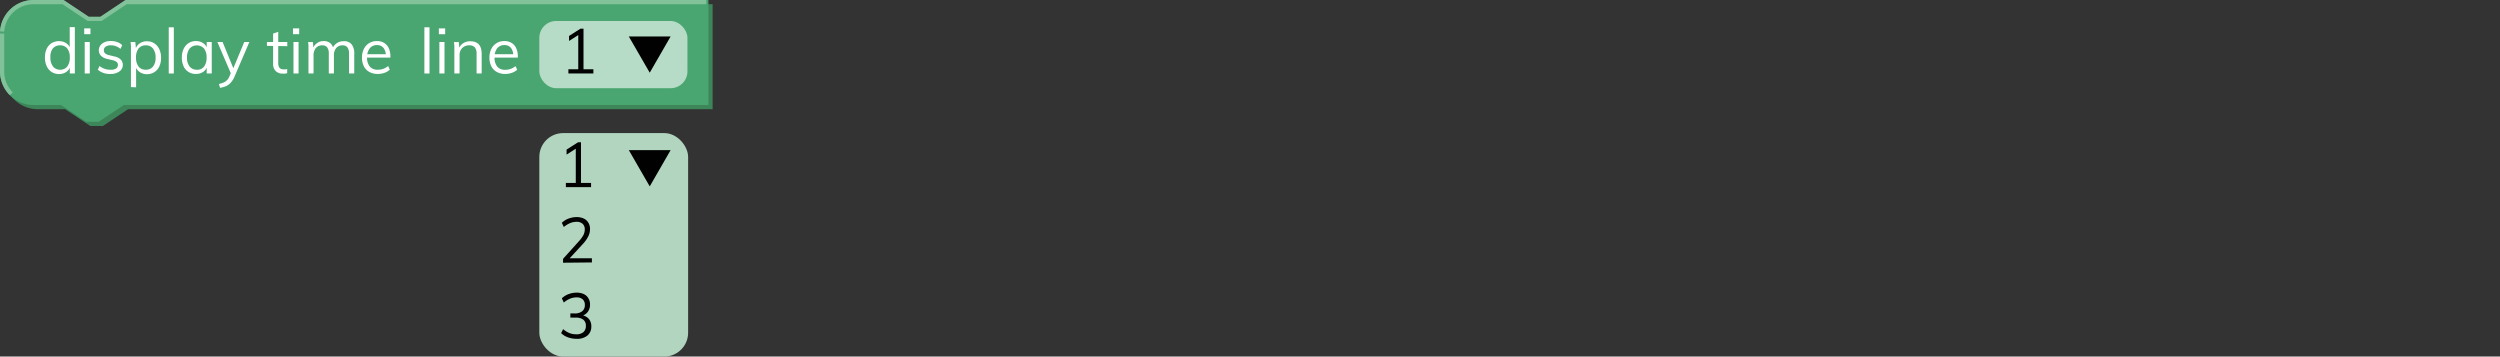 <svg xmlns="http://www.w3.org/2000/svg" viewBox="0 0 595.28 84.9"><rect x="0" y="0" width="595.28" height="84.9" fill="#333333" stroke="none"/><defs><style>.cls-1{fill:none;}.cls-2{fill:#b1d5be;}.cls-3{isolation:isolate;}.cls-4{fill:#010101;}.cls-5{fill:#3d865a;}.cls-6{fill:#49a670;}.cls-7{fill:#81c29b;}.cls-8{fill:#fff;}.cls-9{opacity:0.6;}</style></defs><g id="Layer_2" data-name="Layer 2"><g id="Layer_1-2" data-name="Layer 1"><rect class="cls-1" width="595.28" height="18"/><rect class="cls-2" x="128.42" y="31.69" width="35.43" height="53.21" rx="5.67"/><g class="cls-3"><path class="cls-4" d="M134.74,44.56v-1h6v1ZM137.1,44V34.6l.7.36-2.89,1.85V35.62l2.73-1.74h.7V44Z"/><path class="cls-4" d="M134.07,62.56v-.93l3.73-4.14A7.53,7.53,0,0,0,138.9,56a2.94,2.94,0,0,0,.34-1.35,1.77,1.77,0,0,0-.51-1.36,2.07,2.07,0,0,0-1.45-.47,3.91,3.91,0,0,0-1.53.31,5.79,5.79,0,0,0-1.5.92l-.47-1a4.63,4.63,0,0,1,1.59-1,5.5,5.5,0,0,1,1.94-.36,3.93,3.93,0,0,1,1.68.34,2.57,2.57,0,0,1,1.11,1,2.79,2.79,0,0,1,.39,1.5,3.9,3.9,0,0,1-.42,1.76,8.12,8.12,0,0,1-1.37,1.9l-3.6,3.9-.09-.6h5.93v1Z"/><path class="cls-4" d="M137.22,80.67a5.79,5.79,0,0,1-2-.35,4.47,4.47,0,0,1-1.61-1l.48-.95a5.52,5.52,0,0,0,1.48.93,4.38,4.38,0,0,0,1.61.3,2.59,2.59,0,0,0,1.73-.51,1.89,1.89,0,0,0,.59-1.5,1.75,1.75,0,0,0-.61-1.47,2.92,2.92,0,0,0-1.85-.49h-1.23v-1h1a2.78,2.78,0,0,0,1.82-.52,1.84,1.84,0,0,0,.63-1.5,1.73,1.73,0,0,0-.52-1.34,2.11,2.11,0,0,0-1.46-.46,4,4,0,0,0-1.55.31,5.54,5.54,0,0,0-1.48.92l-.47-1a4.51,4.51,0,0,1,1.59-1,5.43,5.43,0,0,1,1.95-.36,4,4,0,0,1,1.68.34,2.51,2.51,0,0,1,1.1,1,2.68,2.68,0,0,1,.39,1.46A2.8,2.8,0,0,1,140,74.2a2.63,2.63,0,0,1-1.42,1l0-.15a2.79,2.79,0,0,1,1.65.91,2.68,2.68,0,0,1,.57,1.76,2.75,2.75,0,0,1-.95,2.2A3.85,3.85,0,0,1,137.22,80.67Z"/></g><polygon class="cls-4" points="154.71 44.38 159.68 35.75 149.73 35.75 154.71 44.38"/><path class="cls-5" d="M1,9A8,8,0,0,1,9,1h7l6,4h3l6-4H169.68V26H30.5l-6,4h-3l-6-4H9a8,8,0,0,1-8-8Z"/><path class="cls-6" d="M0,8A8,8,0,0,1,8,0h7l6,4h3l6-4H168.68V25H29.5l-6,4h-3l-6-4H8a8,8,0,0,1-8-8Z"/><path class="cls-7" d="M2.34,22.66A8,8,0,0,1,0,17V8H1v9A7,7,0,0,0,3.05,22ZM1,7.53,0,7.47A8,8,0,0,1,8,0h7.17l6,4h2.7l6-4H168.18V1h-138l-6,4h-3.3l-6-4H8A7,7,0,0,0,1,7.53Z"/><g class="cls-3"><path class="cls-8" d="M17.82,17.5h-1.2v-2l.18.16a2.54,2.54,0,0,1-1,1.46,3,3,0,0,1-1.75.51,3.17,3.17,0,0,1-1.75-.49,3.26,3.26,0,0,1-1.18-1.38,4.86,4.86,0,0,1-.42-2.08,4.81,4.81,0,0,1,.41-2.05,3.22,3.22,0,0,1,1.17-1.35,3.26,3.26,0,0,1,1.77-.48,3,3,0,0,1,1.75.51,2.58,2.58,0,0,1,1,1.45l-.2.15V6.46h1.22Zm-3.51-.9a2.06,2.06,0,0,0,1.7-.76,3.38,3.38,0,0,0,.61-2.15,3.38,3.38,0,0,0-.6-2.14,2.08,2.08,0,0,0-1.71-.75,2.15,2.15,0,0,0-1.74.75A3.24,3.24,0,0,0,12,13.66a3.42,3.42,0,0,0,.62,2.17A2.13,2.13,0,0,0,14.31,16.6Z"/><path class="cls-8" d="M20.05,6.76h1.49V8.14H20.05Zm.12,10.74V10h1.21V17.5Z"/><path class="cls-8" d="M26.29,17.61a4.38,4.38,0,0,1-3-1l.4-.9a4.11,4.11,0,0,0,1.24.68,4.23,4.23,0,0,0,1.42.22,2.39,2.39,0,0,0,1.29-.29,1,1,0,0,0,.44-.85.91.91,0,0,0-.29-.71,2.41,2.41,0,0,0-1-.43l-1.27-.3a2.78,2.78,0,0,1-1.46-.75A1.78,1.78,0,0,1,23.53,12a1.93,1.93,0,0,1,.36-1.16,2.31,2.31,0,0,1,1-.79,3.68,3.68,0,0,1,1.52-.28,4.37,4.37,0,0,1,1.5.25,3.21,3.21,0,0,1,1.19.74l-.41.88A4,4,0,0,0,27.6,11a3.29,3.29,0,0,0-1.18-.21,2.14,2.14,0,0,0-1.25.31,1,1,0,0,0-.44.86,1,1,0,0,0,.28.73,1.89,1.89,0,0,0,.89.42l1.27.32a3,3,0,0,1,1.57.74,1.77,1.77,0,0,1,.5,1.31A1.84,1.84,0,0,1,28.45,17,3.57,3.57,0,0,1,26.29,17.61Z"/><path class="cls-8" d="M31.18,20.74V12.07c0-.35,0-.7,0-1.06s-.05-.7-.1-1h1.15l.14,1.56-.12.22a2.5,2.5,0,0,1,1-1.45,2.93,2.93,0,0,1,1.74-.51,3.09,3.09,0,0,1,1.75.49,3.35,3.35,0,0,1,1.19,1.38,4.78,4.78,0,0,1,.42,2.07,4.7,4.7,0,0,1-.42,2.06,3.13,3.13,0,0,1-2.94,1.83,2.93,2.93,0,0,1-1.74-.51,2.52,2.52,0,0,1-1-1.46l.16-.15v5.25Zm3.54-4.14a2.09,2.09,0,0,0,1.71-.75,3.28,3.28,0,0,0,.62-2.13,3.36,3.36,0,0,0-.62-2.15,2,2,0,0,0-1.71-.77,2.09,2.09,0,0,0-1.73.75,3.35,3.35,0,0,0-.6,2.14,3.38,3.38,0,0,0,.6,2.15A2.07,2.07,0,0,0,34.72,16.6Z"/><path class="cls-8" d="M40.18,17.5v-11h1.21v11Z"/><path class="cls-8" d="M46.64,17.61a3.23,3.23,0,0,1-1.76-.48,3.11,3.11,0,0,1-1.17-1.35,4.85,4.85,0,0,1-.41-2.06,4.78,4.78,0,0,1,.42-2.07,3.26,3.26,0,0,1,1.18-1.38,3.08,3.08,0,0,1,1.74-.49,3,3,0,0,1,1.76.51,2.5,2.5,0,0,1,1,1.45l-.18.12V10h1.2V17.5h-1.2V15.55l.18.09a2.52,2.52,0,0,1-1,1.46A3,3,0,0,1,46.64,17.61Zm.24-1a2,2,0,0,0,1.71-.76,3.38,3.38,0,0,0,.6-2.15,3.35,3.35,0,0,0-.6-2.14,2.33,2.33,0,0,0-3.44,0,3.36,3.36,0,0,0-.62,2.15,3.28,3.28,0,0,0,.62,2.13A2.13,2.13,0,0,0,46.88,16.6Z"/><path class="cls-8" d="M55.15,17.89,51.76,10H53l2.73,6.66Zm-2.76,3L52.13,20a7,7,0,0,0,1.17-.38,2.56,2.56,0,0,0,.79-.56,3,3,0,0,0,.56-.92L55.13,17l.27-.37L58.16,10h1.22l-3.53,8.23a5.15,5.15,0,0,1-.91,1.46,3.44,3.44,0,0,1-1.15.84A5.87,5.87,0,0,1,52.39,20.91Z"/><path class="cls-8" d="M63.56,10.92V10h4.85v1Zm4.82,5.5v1a5,5,0,0,1-.5.11,4.58,4.58,0,0,1-.55,0,2.29,2.29,0,0,1-1.67-.6,2.37,2.37,0,0,1-.63-1.8V8l1.22-.43V15a2.11,2.11,0,0,0,.17.93,1,1,0,0,0,.47.46,1.83,1.83,0,0,0,.68.13,2.41,2.41,0,0,0,.4,0A2.83,2.83,0,0,0,68.38,16.42Z"/><path class="cls-8" d="M69.76,6.76h1.48V8.14H69.76Zm.12,10.74V10h1.21V17.5Z"/><path class="cls-8" d="M73.45,17.5V12.07c0-.35,0-.7,0-1.06s-.05-.7-.1-1h1.15l.14,1.56-.15.1a2.49,2.49,0,0,1,.94-1.36A2.62,2.62,0,0,1,77,9.78a2.46,2.46,0,0,1,1.7.54A2.62,2.62,0,0,1,79.46,12l-.36-.2a2.58,2.58,0,0,1,1-1.45,2.87,2.87,0,0,1,1.75-.54,2.29,2.29,0,0,1,1.87.74,3.38,3.38,0,0,1,.63,2.24V17.5H83.11V12.82a2.54,2.54,0,0,0-.38-1.54,1.4,1.4,0,0,0-1.18-.48,1.84,1.84,0,0,0-1.49.64,2.61,2.61,0,0,0-.55,1.76v4.3H78.29V12.82a2.48,2.48,0,0,0-.38-1.54,1.42,1.42,0,0,0-1.19-.48,1.88,1.88,0,0,0-1.51.64,2.67,2.67,0,0,0-.55,1.76v4.3Z"/><path class="cls-8" d="M92.81,16.6a3.53,3.53,0,0,1-1.26.74,4.83,4.83,0,0,1-1.59.27,4.09,4.09,0,0,1-2-.47,3.19,3.19,0,0,1-1.31-1.34,4.54,4.54,0,0,1-.46-2.09,4.5,4.5,0,0,1,.45-2.06,3.37,3.37,0,0,1,1.26-1.38,3.43,3.43,0,0,1,1.85-.49,3.17,3.17,0,0,1,1.72.44,2.88,2.88,0,0,1,1.11,1.27,4.76,4.76,0,0,1,.38,2v.22h-5.7V12.9h5l-.39.55a3.08,3.08,0,0,0-.52-2,1.9,1.9,0,0,0-1.6-.71,2.08,2.08,0,0,0-1.71.77,3.31,3.31,0,0,0-.63,2.14,3.27,3.27,0,0,0,.66,2.22A2.39,2.39,0,0,0,90,16.6a3.65,3.65,0,0,0,1.27-.22,3.88,3.88,0,0,0,1.16-.66Z"/></g><g class="cls-3"><path class="cls-8" d="M101.05,17.5v-11h1.22v11Z"/><path class="cls-8" d="M104.5,6.76H106V8.14H104.5Zm.12,10.74V10h1.22V17.5Z"/><path class="cls-8" d="M108.19,17.5V12.07c0-.35,0-.7,0-1.06a9.32,9.32,0,0,0-.1-1h1.16l.13,1.56-.15.12a2.58,2.58,0,0,1,1.05-1.39,3,3,0,0,1,1.7-.47c1.81,0,2.71,1,2.71,3V17.5h-1.21V12.82a2.34,2.34,0,0,0-.42-1.54,1.67,1.67,0,0,0-1.32-.48,2.24,2.24,0,0,0-1.68.64,2.38,2.38,0,0,0-.63,1.74V17.5Z"/><path class="cls-8" d="M123.15,16.6a3.49,3.49,0,0,1-1.27.74,4.73,4.73,0,0,1-1.58.27,4.16,4.16,0,0,1-2-.47A3.17,3.17,0,0,1,117,15.8a4.42,4.42,0,0,1-.46-2.09,4.5,4.5,0,0,1,.45-2.06,3.41,3.41,0,0,1,1.25-1.38,3.46,3.46,0,0,1,1.85-.49,3.2,3.2,0,0,1,1.73.44,2.8,2.8,0,0,1,1.1,1.27,4.6,4.6,0,0,1,.38,2v.22h-5.7V12.9h5l-.39.55a3.14,3.14,0,0,0-.51-2,1.91,1.91,0,0,0-1.6-.71,2.11,2.11,0,0,0-1.72.77,3.36,3.36,0,0,0-.62,2.14,3.32,3.32,0,0,0,.65,2.22,2.4,2.4,0,0,0,1.91.75,3.61,3.61,0,0,0,1.27-.22,3.77,3.77,0,0,0,1.16-.66Z"/></g><g class="cls-9"><rect class="cls-8" x="128.42" y="5" width="35.27" height="16" rx="4"/></g><g class="cls-3"><path class="cls-4" d="M135.34,17.5v-1h5.95v1Zm2.35-.55V7.54l.71.36-2.9,1.85V8.56l2.73-1.74h.71V17Z"/></g><polygon class="cls-4" points="154.71 17.31 159.68 8.69 149.73 8.69 154.71 17.31"/></g></g></svg>